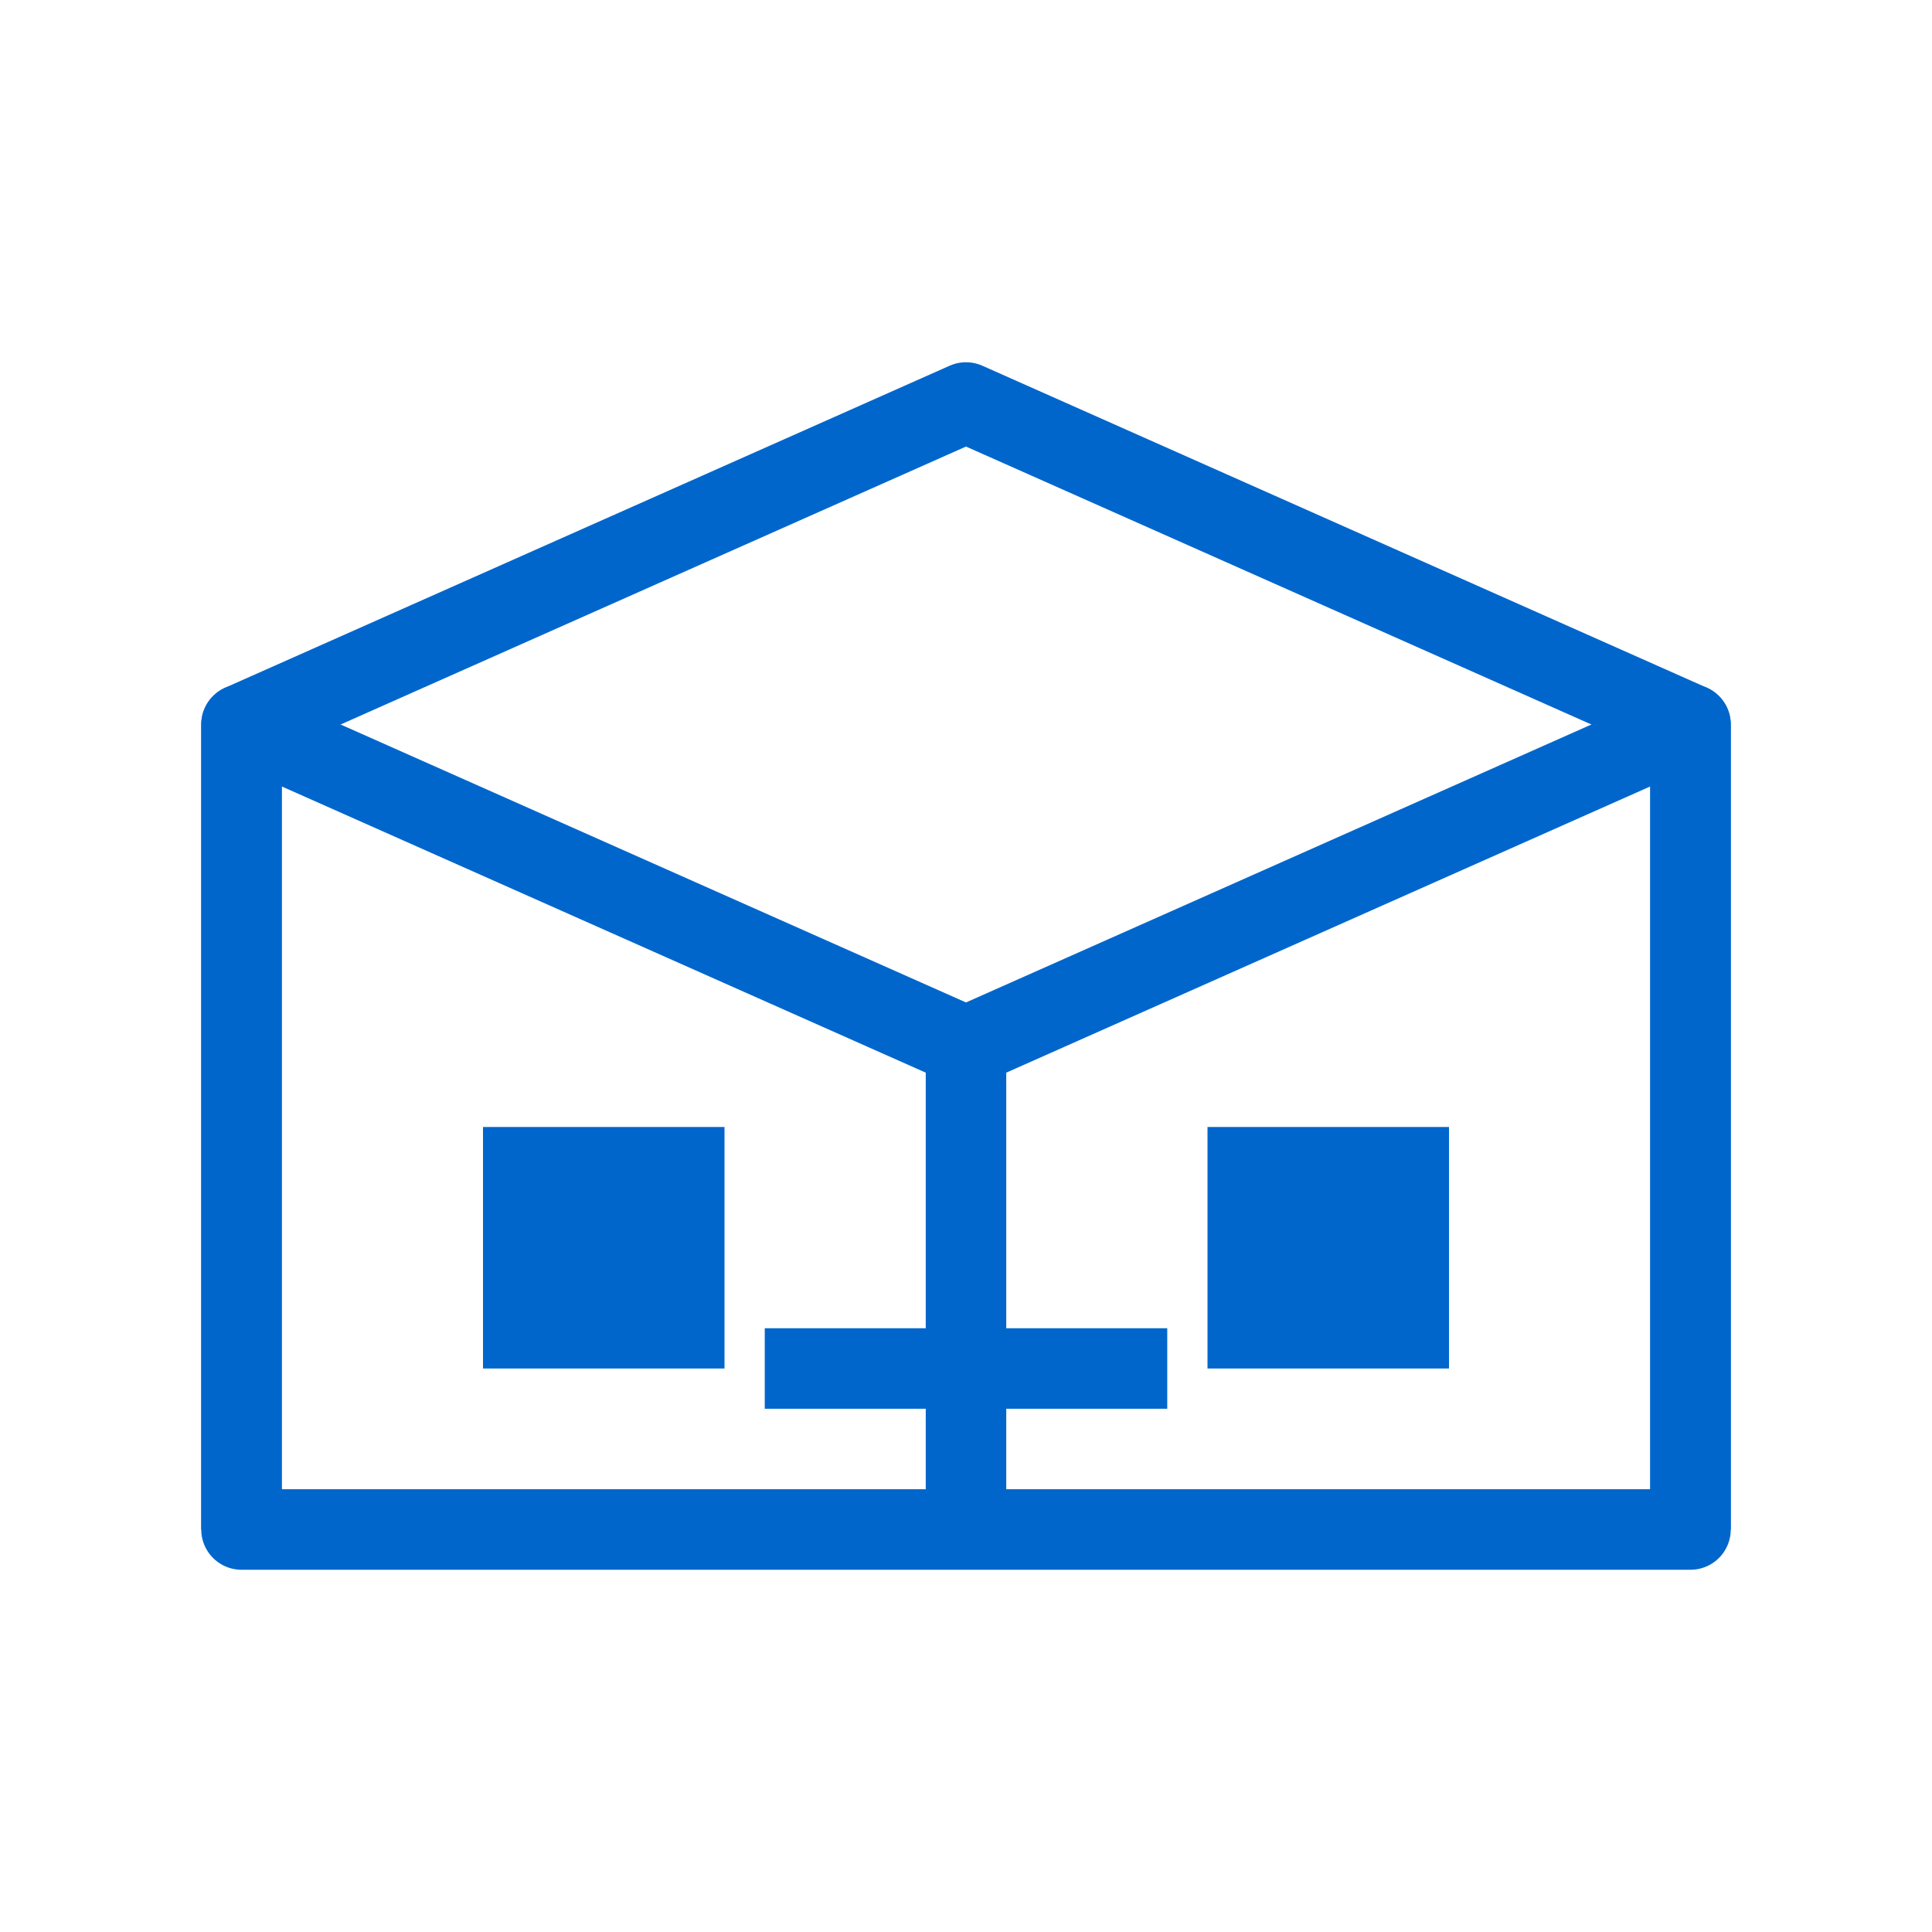 <svg width="48" height="48" viewBox="0 0 48 48" fill="none" xmlns="http://www.w3.org/2000/svg">
    <path d="M6 18L24 10L42 18V38H6V18Z" stroke="#0066CC" stroke-width="2" stroke-linejoin="round"/>
    <path d="M6 38V18L24 26L42 18V38" stroke="#0066CC" stroke-width="2" stroke-linejoin="round"/>
    <path d="M24 26V38" stroke="#0066CC" stroke-width="2"/>
    <rect x="12" y="28" width="6" height="6" fill="#0066CC"/>
    <rect x="30" y="28" width="6" height="6" fill="#0066CC"/>
    <path d="M19 34H29" stroke="#0066CC" stroke-width="2"/>
</svg>
